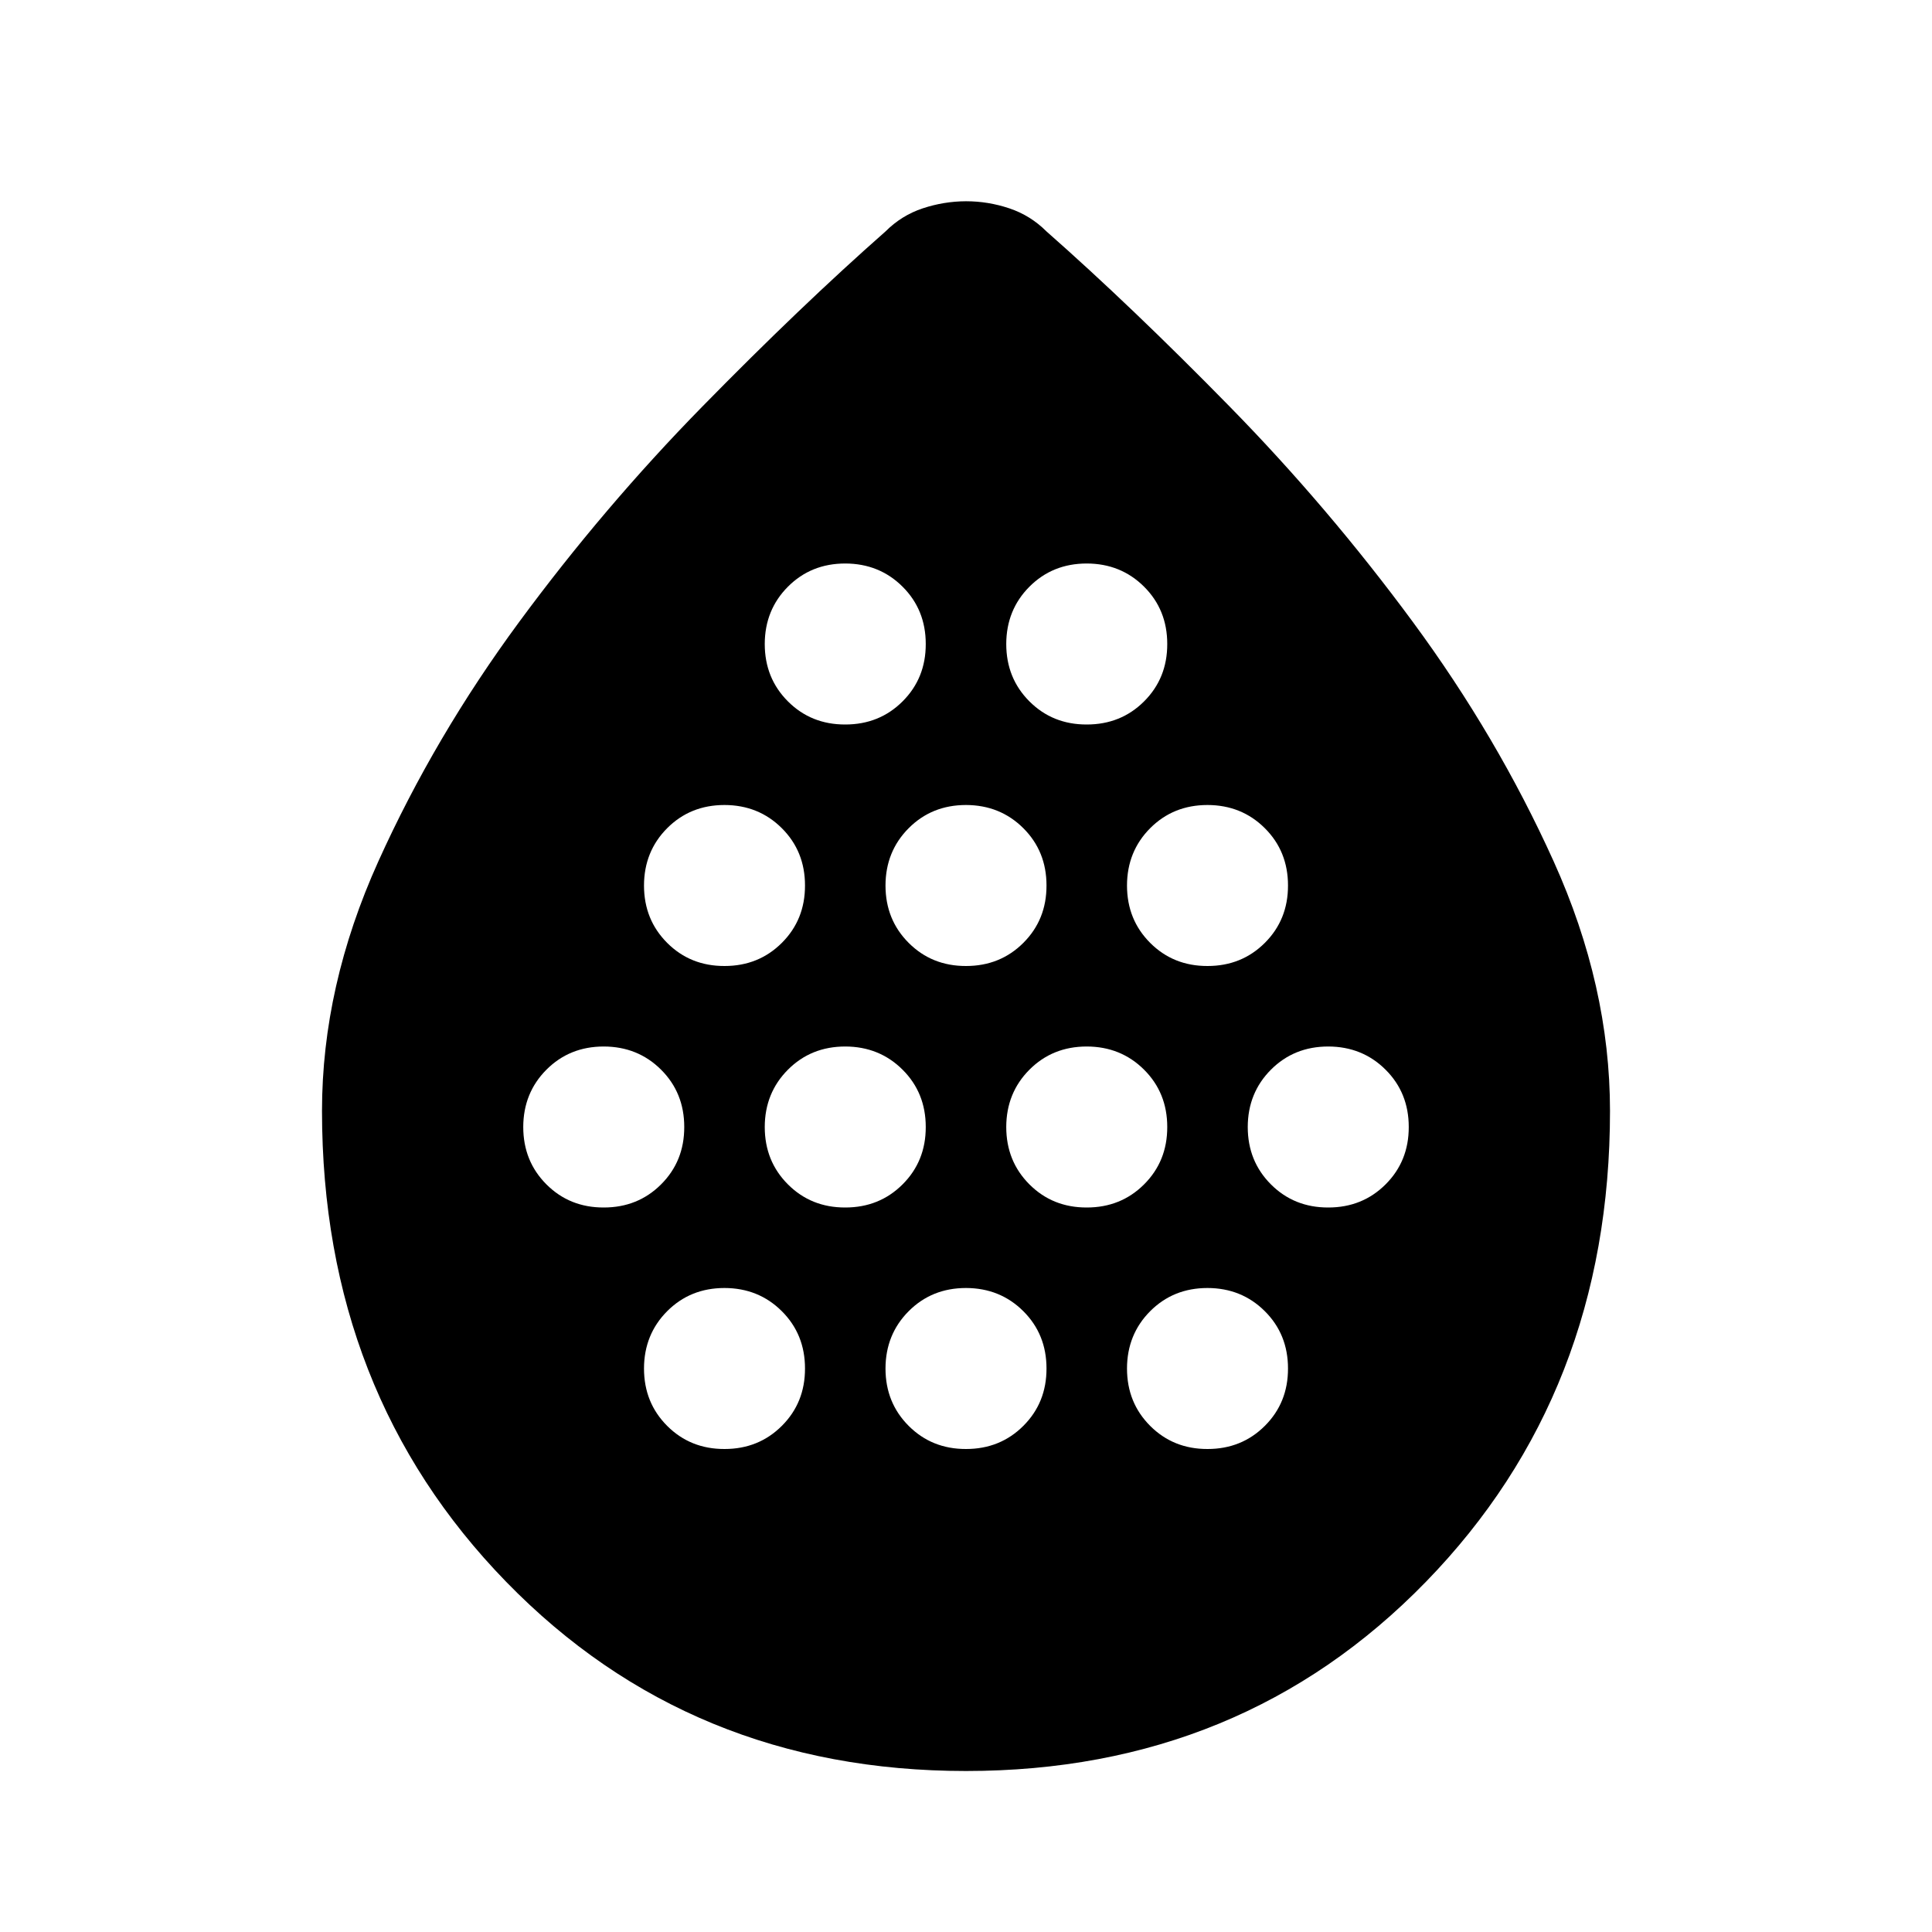 <svg xmlns="http://www.w3.org/2000/svg" width="1em" height="1em" viewBox="0 0 24 24"><path fill="currentColor" d="M7.5 15q.425 0 .713-.288T8.5 14q0-.425-.288-.712T7.5 13q-.425 0-.712.288T6.5 14q0 .425.288.713T7.5 15M9 12q.425 0 .713-.288T10 11q0-.425-.288-.712T9 10q-.425 0-.712.288T8 11q0 .425.288.713T9 12m0 6q.425 0 .713-.288T10 17q0-.425-.288-.712T9 16q-.425 0-.712.288T8 17q0 .425.288.713T9 18m1.5-3q.425 0 .713-.288T11.5 14q0-.425-.288-.712T10.5 13q-.425 0-.712.288T9.5 14q0 .425.288.713T10.5 15m0-6q.425 0 .713-.288T11.5 8q0-.425-.288-.712T10.5 7q-.425 0-.712.288T9.5 8q0 .425.288.713T10.5 9m1.5 3q.425 0 .713-.288T13 11q0-.425-.288-.712T12 10q-.425 0-.712.288T11 11q0 .425.288.713T12 12m0 6q.425 0 .713-.288T13 17q0-.425-.288-.712T12 16q-.425 0-.712.288T11 17q0 .425.288.713T12 18m1.5-3q.425 0 .713-.288T14.5 14q0-.425-.288-.712T13.5 13q-.425 0-.712.288T12.5 14q0 .425.288.713T13.5 15m0-6q.425 0 .713-.288T14.5 8q0-.425-.288-.712T13.5 7q-.425 0-.712.288T12.5 8q0 .425.288.713T13.5 9m1.5 3q.425 0 .713-.288T16 11q0-.425-.288-.712T15 10q-.425 0-.712.288T14 11q0 .425.288.713T15 12m0 6q.425 0 .713-.288T16 17q0-.425-.288-.712T15 16q-.425 0-.712.288T14 17q0 .425.288.713T15 18m1.5-3q.425 0 .713-.288T17.5 14q0-.425-.288-.712T16.5 13q-.425 0-.712.288T15.5 14q0 .425.288.713T16.5 15M12 22q-3.425 0-5.712-2.35T4 13.8q0-1.55.7-3.1t1.75-2.975Q7.5 6.3 8.725 5.05T11 2.875q.2-.2.463-.287T12 2.5q.275 0 .538.088t.462.287q1.05.925 2.275 2.175t2.275 2.675Q18.6 9.15 19.3 10.7t.7 3.1q0 3.5-2.287 5.85T12 22"/></svg>
